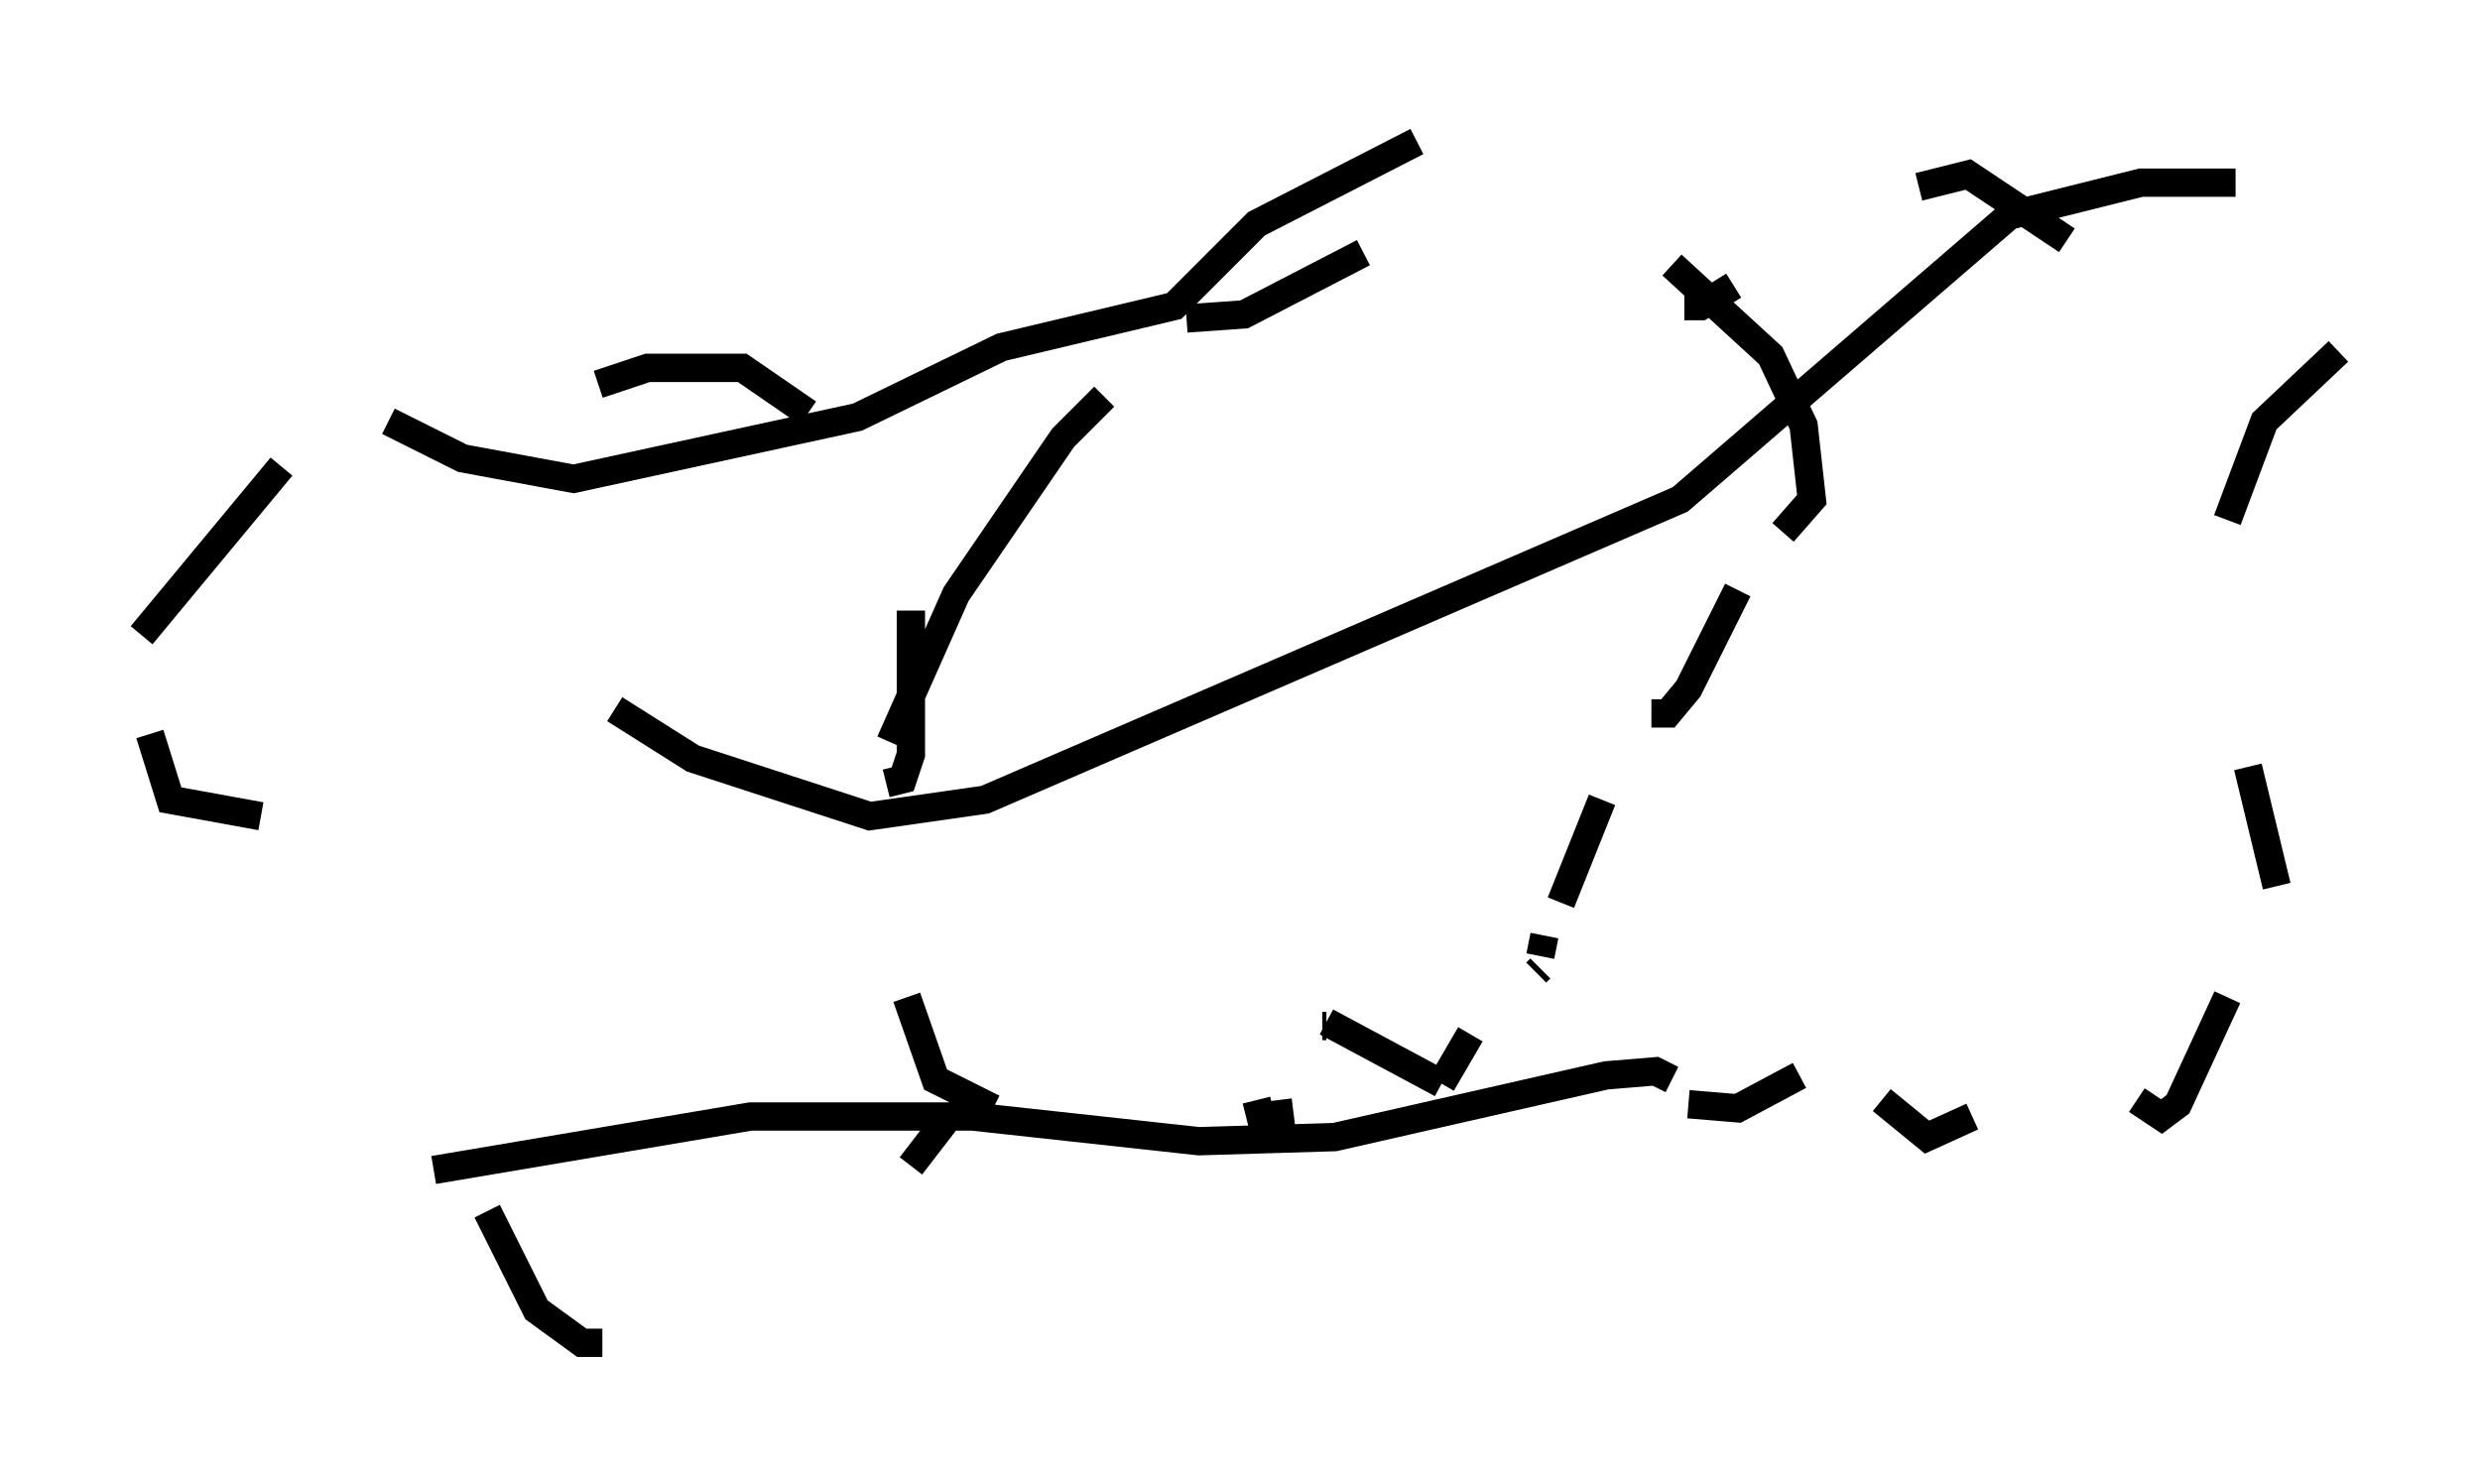<?xml version="1.0" encoding="utf-8" ?>
<svg baseProfile="full" height="52.413" version="1.1" width="87.564" xmlns="http://www.w3.org/2000/svg" xmlns:ev="http://www.w3.org/2001/xml-events" xmlns:xlink="http://www.w3.org/1999/xlink"><defs /><rect fill="white" height="52.413" width="87.564" x="0" y="0" /><path d="M50.464, 29.402 m0.291, 0.145 m-0.726, 3.486 l0.0, 0.0 m-3.341, 3.196 l0.145, 0.0 m0.0, -0.145 l4.067, 2.179 m0.0, 0.0 l1.017, -1.743 m1.743, -1.598 l0.0, 0.0 m0.581, -0.581 l0.145, -0.145 m0.0, -0.436 l0.145, -0.726 m0.581, -1.162 l1.453, -3.631 m1.743, -3.05 l0.581, 0.0 0.726, -0.872 l1.743, -3.486 m1.598, -2.034 l1.017, -1.162 -0.291, -2.615 l-1.162, -2.469 -3.486, -3.196 m-10.894, -0.436 l-4.212, 2.179 -2.034, 0.145 m-2.905, 2.76 l-1.453, 1.453 -3.777, 5.52 l-2.324, 5.229 m0.581, 9.006 l1.017, 2.905 2.034, 1.017 m9.296, -0.291 l0.145, 0.581 1.162, -0.145 m-14.38, -11.62 l0.581, -0.145 0.291, -0.872 l0.0, -5.084 m-3.631, -6.972 l-2.324, -1.598 -3.341, 0.0 l-1.743, 0.581 m-11.184, 2.905 l-4.939, 5.955 m0.291, 3.486 l0.726, 2.324 3.196, 0.581 m7.989, 13.944 l1.743, 3.486 1.598, 1.162 l0.726, 0.0 m10.894, -6.246 l1.453, -1.888 m25.855, -28.469 l0.581, 0.0 1.162, -0.726 m6.536, -3.486 l1.743, -0.436 3.486, 2.324 m9.587, 3.922 l-2.615, 2.469 -1.307, 3.486 m0.726, 8.715 l1.017, 4.212 m-1.743, 3.922 l-1.743, 3.777 -0.581, 0.436 l-0.872, -0.581 m-5.81, 0.581 l-1.598, 0.726 -1.598, -1.307 m-2.905, -0.872 l-2.179, 1.162 -1.743, -0.145 m-0.581, -0.872 l-0.581, -0.291 -1.743, 0.145 l-9.587, 2.179 -4.793, 0.145 l-7.989, -0.872 -7.844, 0.0 l-11.184, 1.888 m-1.598, -26.436 l2.615, 1.307 3.922, 0.726 l10.022, -2.179 5.084, -2.469 l6.101, -1.453 2.905, -2.905 l5.665, -2.905 m28.905, 1.453 l-3.341, 0.0 -4.648, 1.162 l-11.62, 10.022 -24.547, 10.603 l-4.067, 0.581 -6.246, -2.034 l-2.76, -1.743 " fill="none" stroke="black" stroke-width="1" /></svg>
